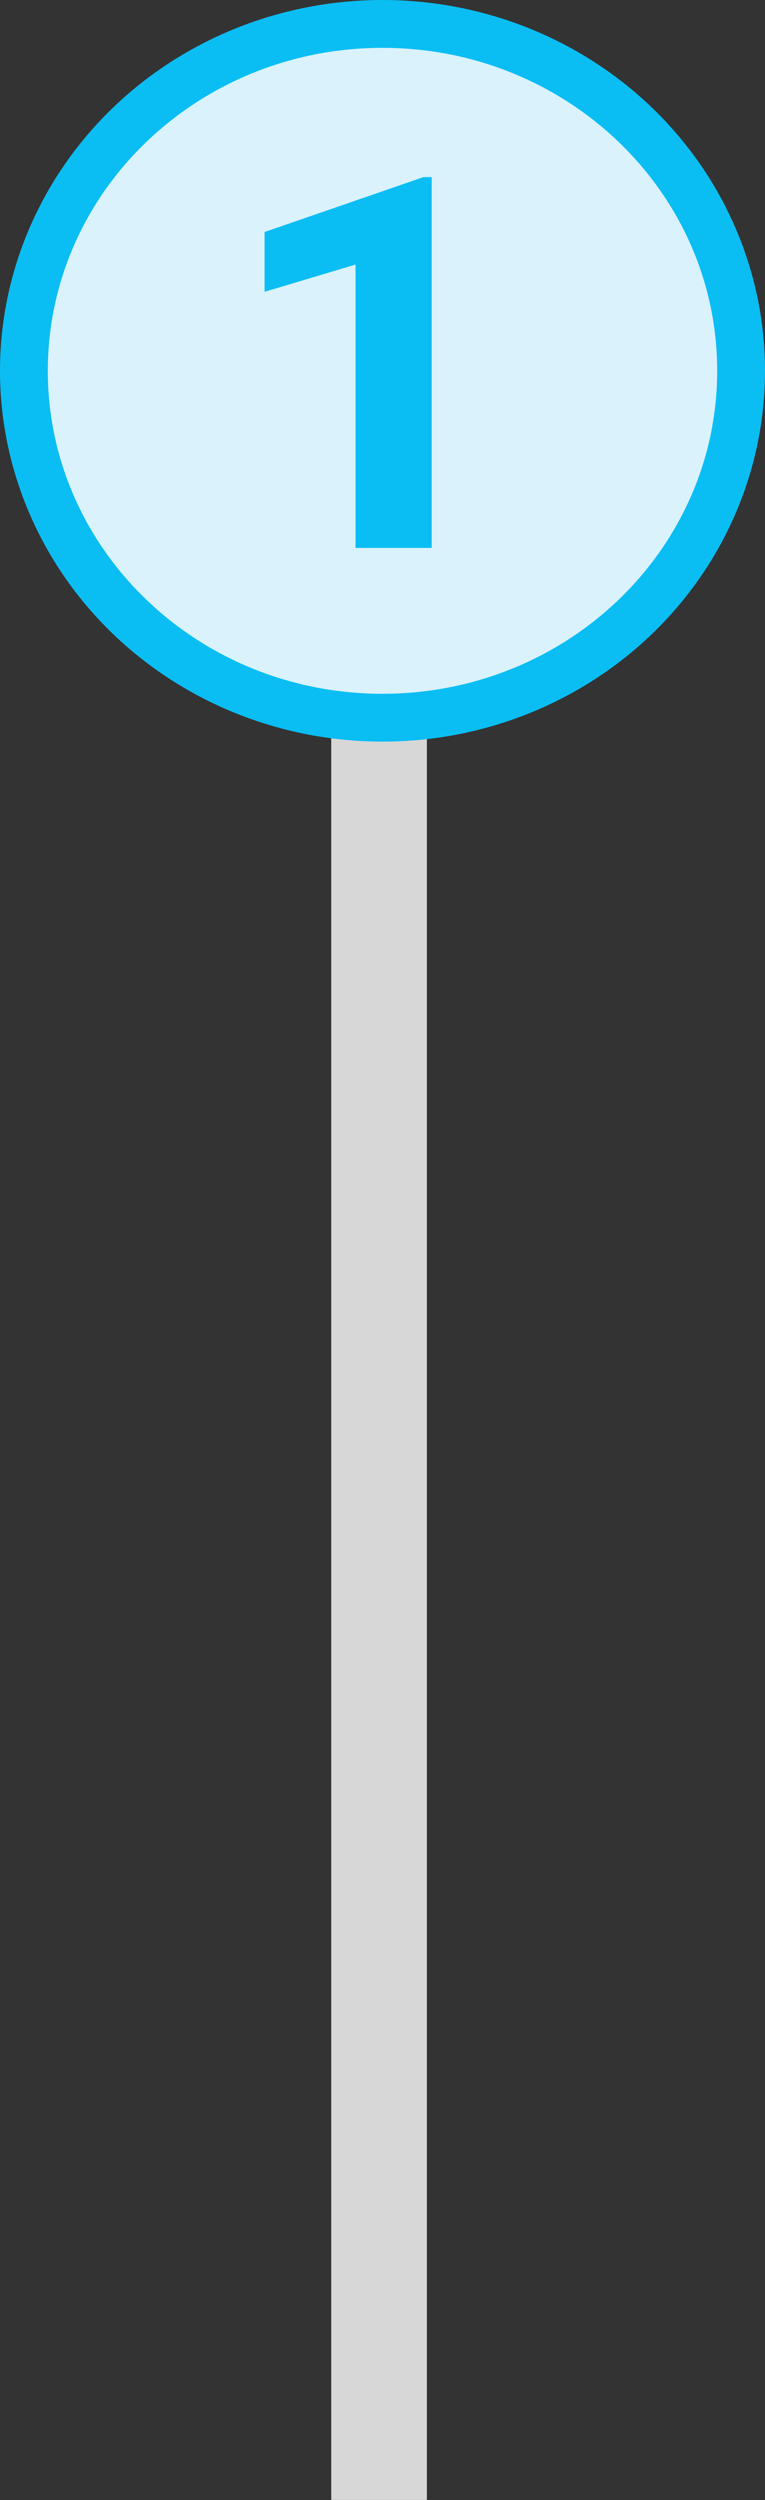 <?xml version="1.0" encoding="UTF-8"?>
<svg width="64px" height="209px" viewBox="0 0 64 209" version="1.1" xmlns="http://www.w3.org/2000/svg" xmlns:xlink="http://www.w3.org/1999/xlink">
    <rect x="0" y="0" width="64" height="209" fill="#333333" stroke="none"/>
    <!-- Generator: Sketch 52.2 (67145) - http://www.bohemiancoding.com/sketch -->
    <title>Group 9</title>
    <desc>Created with Sketch.</desc>
    <g id="Page-1" stroke="none" stroke-width="1" fill="none" fill-rule="evenodd">
        <g id="Group-9" transform="translate(4, 4)">
            <g id="Group-4" transform="translate(9, 0)">
                <circle id="Oval" fill="#D7D7D7" cx="19" cy="19" r="19"></circle>
                <path d="M18.712,41 L18.712,200.994" id="Line-4" stroke="#D7D7D7" stroke-width="8" stroke-linecap="square"></path>
            </g>
            <g id="Group-2">
                <ellipse id="indicator" stroke="#0ABEF4" stroke-width="8" fill="#0ABEF4" cx="28" cy="27" rx="28" ry="27"></ellipse>
                <path d="M28,54 C12.536,54 0,41.912 0,27 C0,12.088 12.536,0 28,0 C43.464,0 56,12.088 56,27 C56,41.912 43.464,54 28,54 Z M32.115,41.806 L32.115,10.804 L31.431,10.804 L18.134,15.397 L18.134,20.394 L25.742,18.119 L25.742,41.806 L32.115,41.806 Z" id="Combined-Shape" fill="#DAF2FC"></path>
            </g>
        </g>
    </g>
</svg>